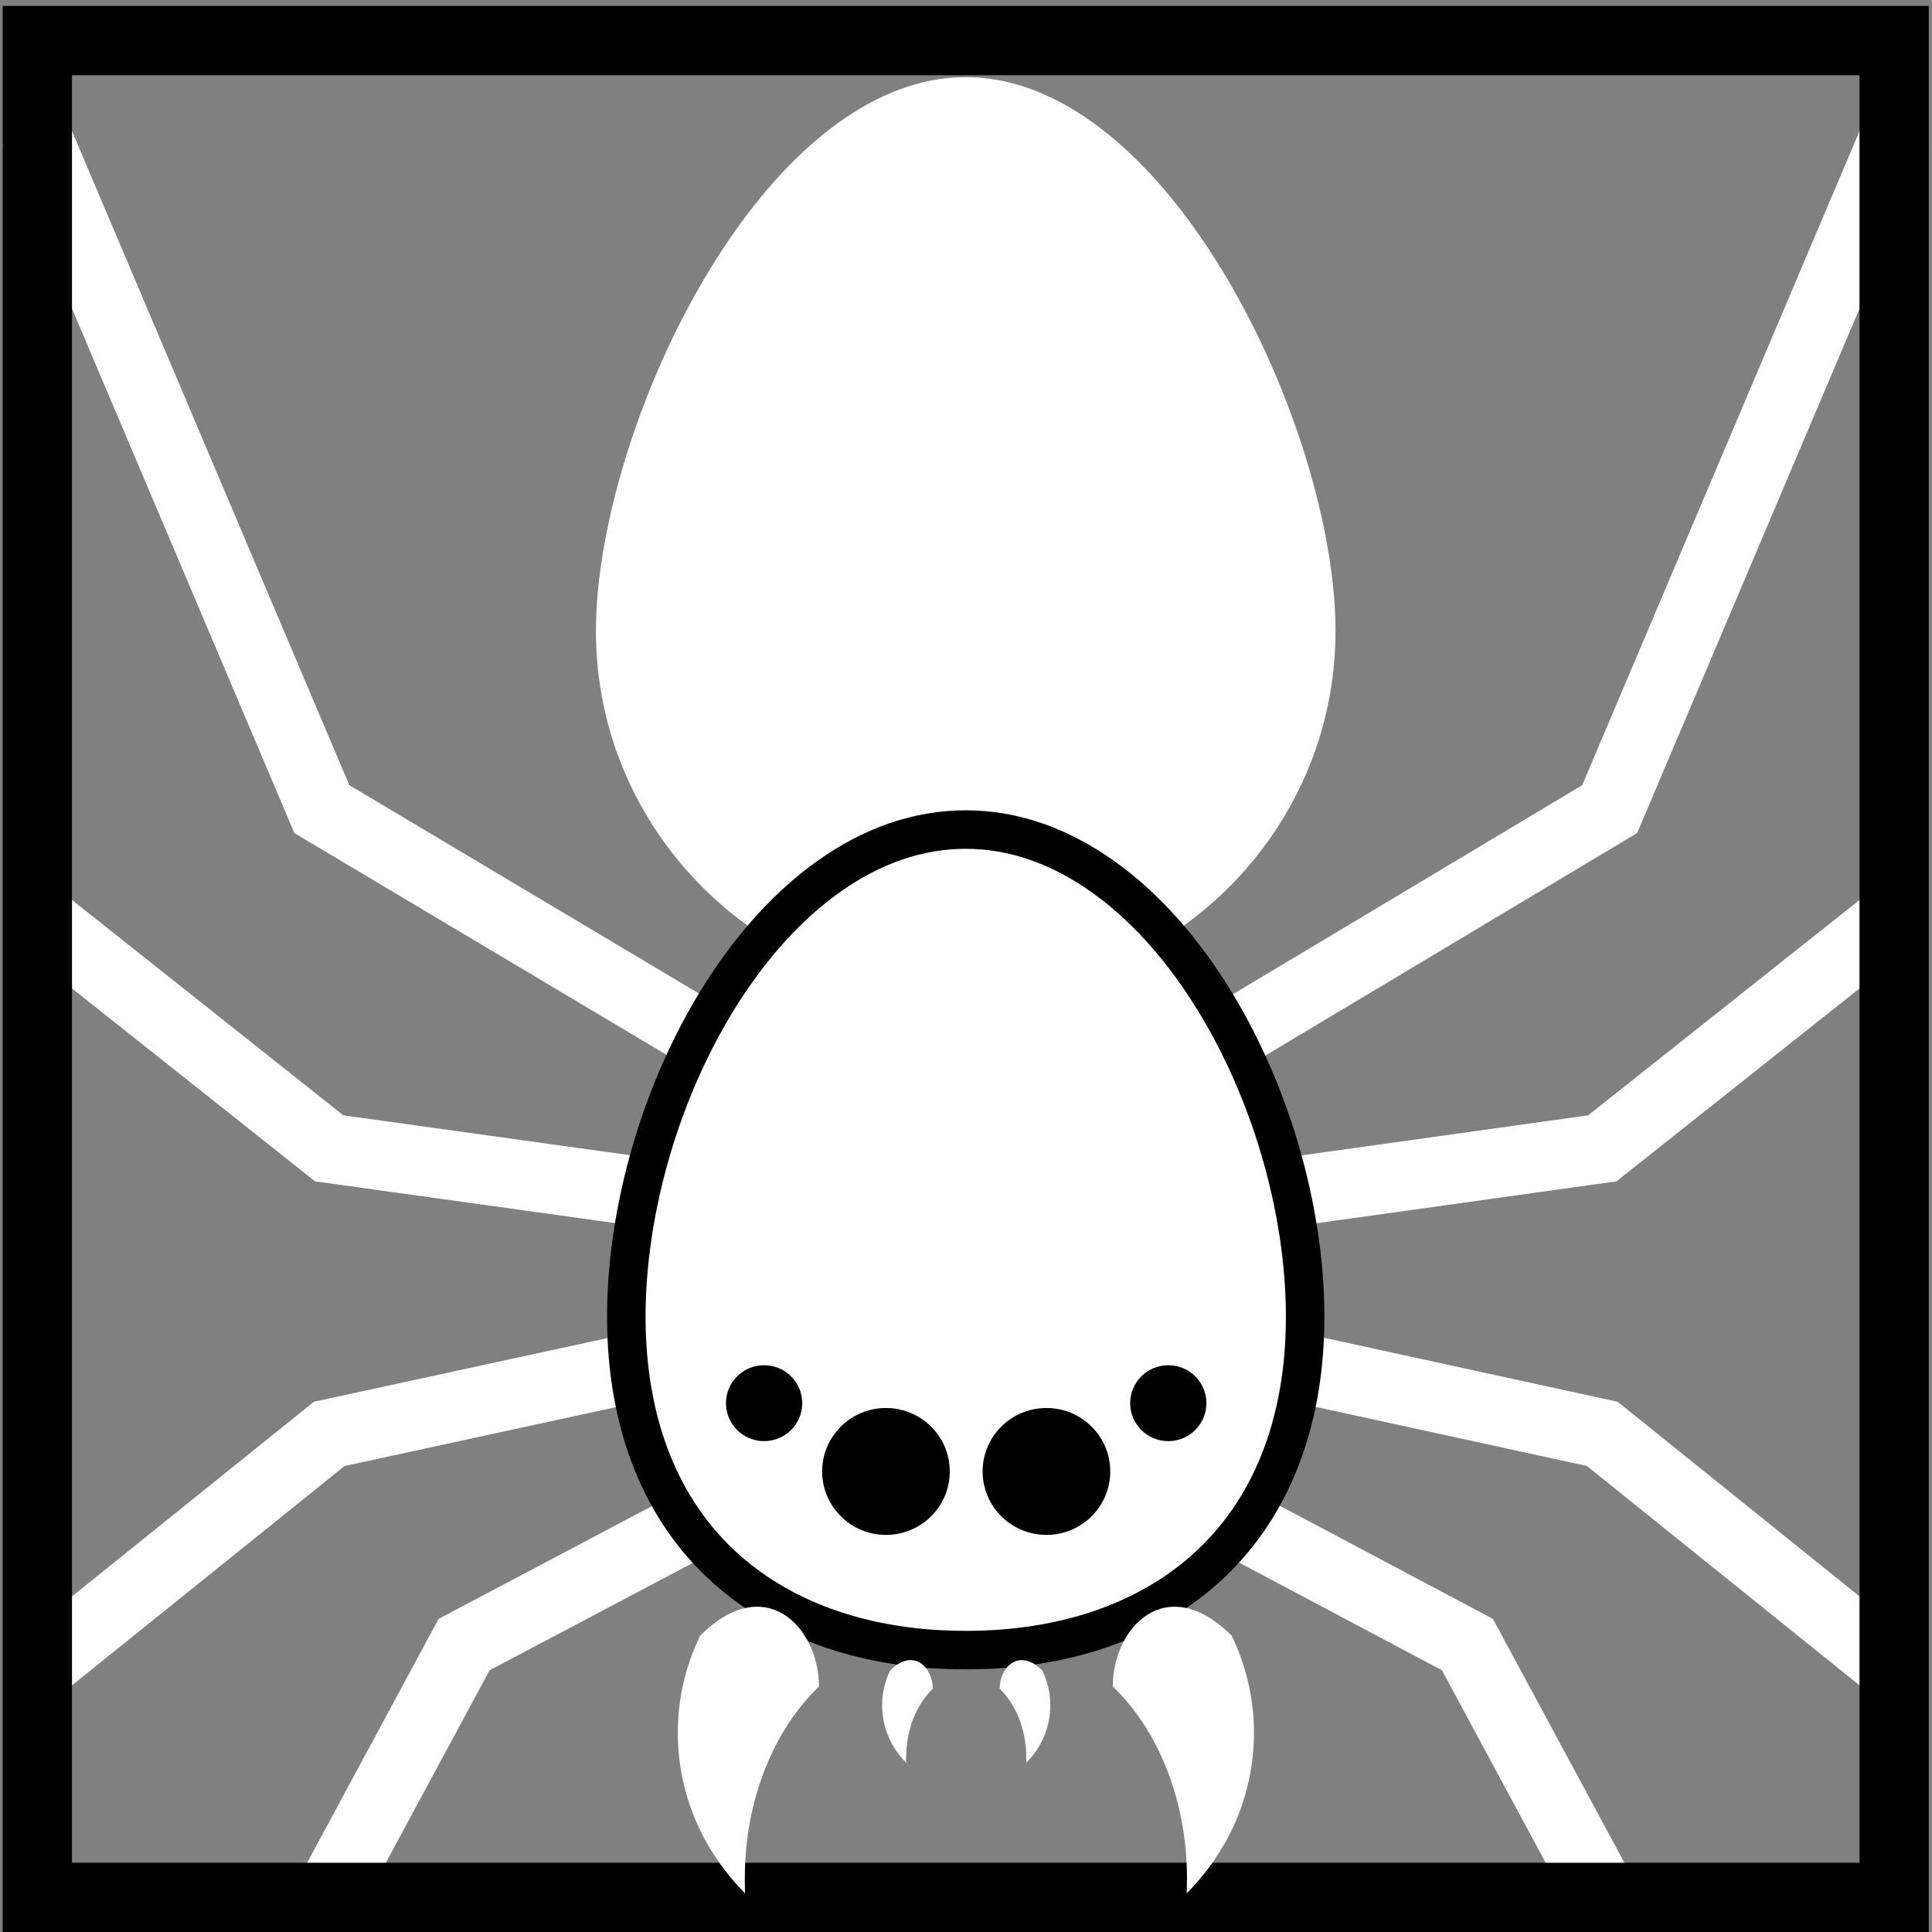 <svg xmlns="http://www.w3.org/2000/svg" viewBox="0 0 512 512">
<rect x="0" y="0" width="512" height="512" fill="#808080" stroke="none"/>
<g fill="none" stroke="#fff" stroke-width="1.152" transform="matrix(15.94 0 0 15.94 1.016 1.705)">
<path d="m26.596,31.433-2.263-4.198-8.322-4.417-8.359,4.417-2.263,4.198"/>
<path d="m31.299,27.533-4.724-3.801-10.559-2.301-10.606,2.301-4.724,3.801"/>
<path d="m31.477,2.073-4.779,11.272-10.682,6.393-10.729-6.393-4.779-11.272"/>
<path d="m31.299,15.236-4.724,3.749-10.559,1.475-10.606-1.475-4.724-3.749"/>
</g>
<g fill="#fff" transform="matrix(15.94 0 0 15.94 1.016 1.705)">
<path d="m9.844,10.387c0,3.346 2.754,6.062 6.148,6.062 3.394,0 6.148-2.716 6.148-6.062 0-3.346-2.754-9.211-6.148-9.211-3.394,0-6.148,5.865-6.148,9.211z"/>
<path stroke="#000" stroke-width=".64" d="m15.992,27.327c-1.608,0-2.981-.463-3.969-1.338-1.095-.97-1.674-2.423-1.674-4.203 0-1.809 .593-3.82 1.587-5.381 .519-.815 1.114-1.465 1.767-1.932 .732-.523 1.502-.788 2.289-.788 .786,0 1.556,.265 2.289,.788 .653,.466 1.248,1.116 1.767,1.932 .994,1.561 1.587,3.573 1.587,5.381 0,1.78-.579,3.233-1.674,4.203-.988,.875-2.36,1.338-3.969,1.338z" stroke-miterlimit="10"/>
<path d="m15.444,27.969c0-.355-.322-.69-.709-.303-.085,.176-.133,.373-.133,.579 0,.37 .152,.707 .401,.957-.001-.03-.001-.06-.001-.09 0-.469 .174-.886 .442-1.143z"/>
<path d="m16.556,27.969c0-.355 .322-.69 .709-.303 .085,.176 .133,.373 .133,.579 0,.37-.152,.707-.401,.957 .001-.03 .001-.06 .001-.09 0-.469-.174-.886-.442-1.143z"/>
</g>
<path fill="none" stroke="#000" stroke-width="18.363" d="m9.894,10.758h492.075v492.075h-492.075v-492.075z"/>
<g fill="#fff" transform="matrix(15.94 0 0 15.94 1.016 1.705)">
<path d="m13.552,27.932c0-.991-.898-1.923-1.977-.844-.237,.492-.37,1.039-.37,1.615 0,1.032 .425,1.971 1.118,2.667-.002-.083-.004-.167-.004-.251 0-1.308 .485-2.469 1.233-3.187z"/>
<path d="m18.437,27.932c0-.991 .898-1.923 1.977-.844 .237,.492 .37,1.039 .37,1.615 0,1.032-.425,1.971-1.118,2.667 .002-.083 .004-.167 .004-.251 0-1.308-.485-2.469-1.233-3.187z"/>
</g>
<path d="m251.7,389.949c0,9.293-7.571,16.816-16.912,16.816-9.341,0-16.912-7.54-16.912-16.816 0-9.277 7.571-16.816 16.912-16.816 9.341,0 16.912,7.524 16.912,16.816z"/>
<path d="m294.227,389.949c0,9.293-7.571,16.816-16.912,16.816-9.341,0-16.912-7.54-16.912-16.816 0-9.277 7.571-16.816 16.912-16.816 9.341,0 16.912,7.524 16.912,16.816z"/>
<path d="m319.715,371.857c0,5.547-4.527,10.058-10.106,10.058-5.579,0-10.106-4.495-10.106-10.058 0-5.563 4.527-10.058 10.106-10.058 5.579,0 10.106,4.495 10.106,10.058z"/>
<path d="m212.6,371.857c0,5.547-4.527,10.058-10.106,10.058-5.579,0-10.106-4.495-10.106-10.058 0-5.563 4.527-10.058 10.106-10.058 5.579,0 10.106,4.495 10.106,10.058z"/>
</svg>
